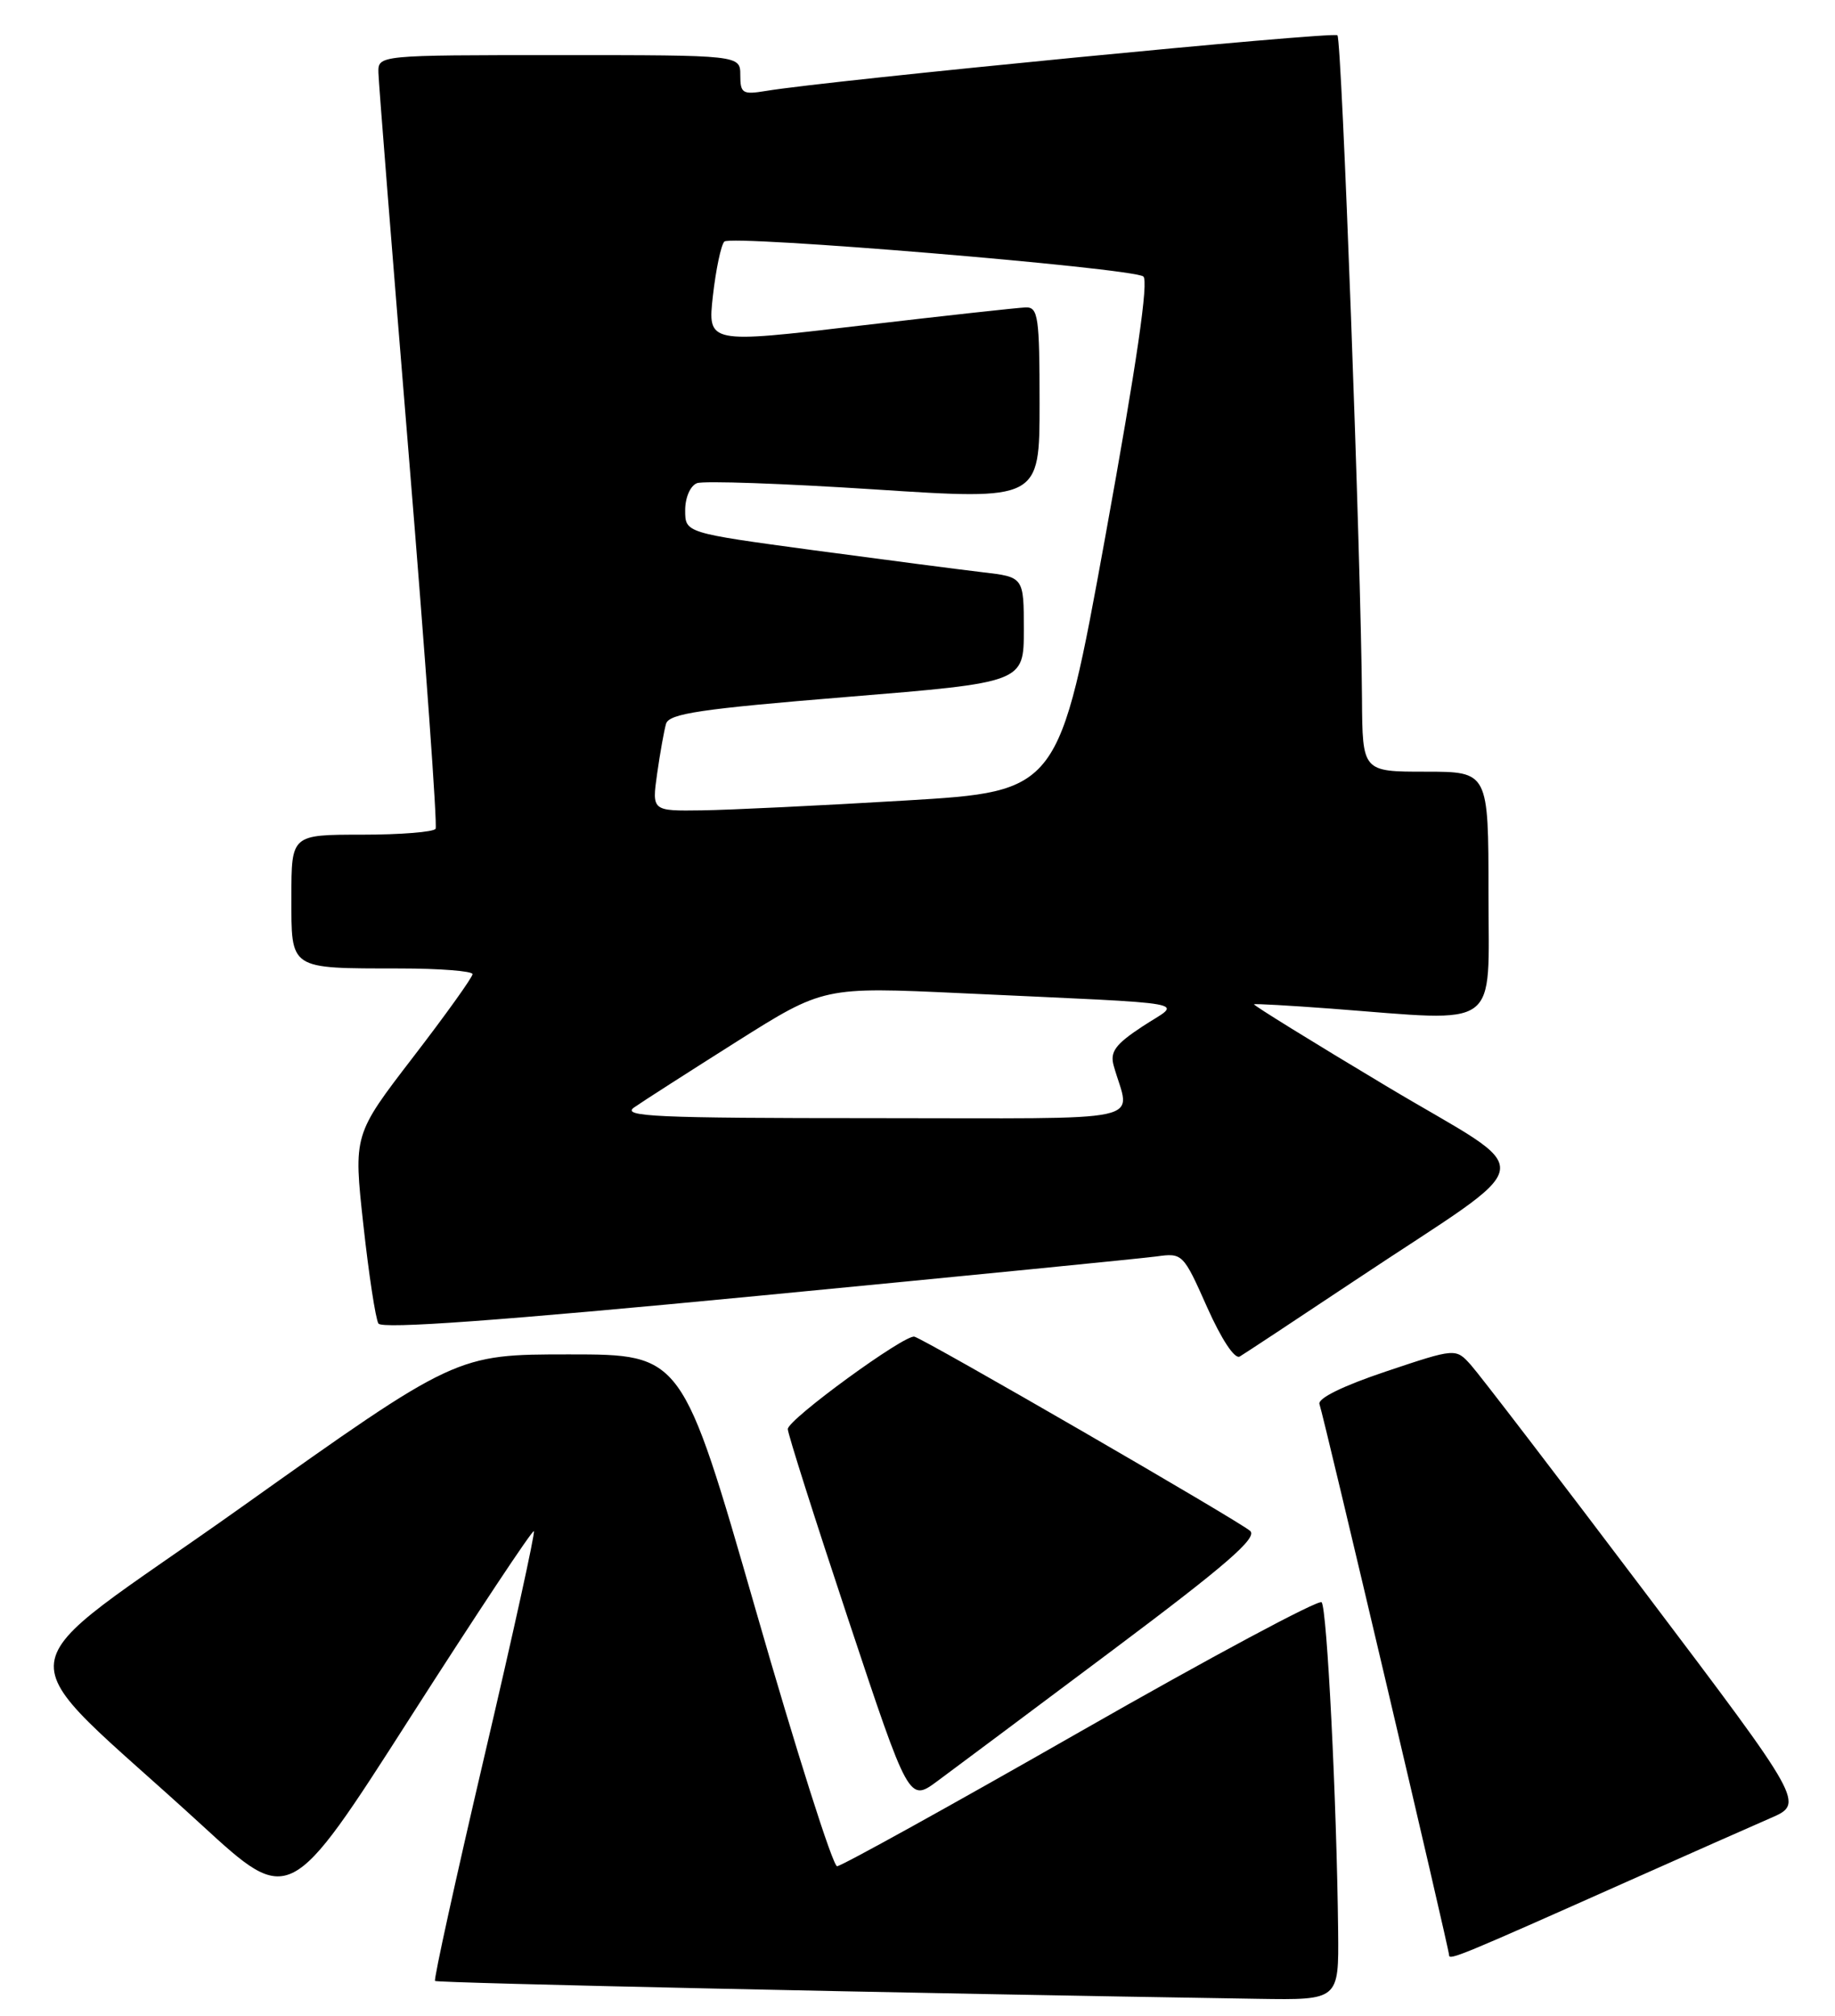 <?xml version="1.0" encoding="UTF-8" standalone="no"?>
<!DOCTYPE svg PUBLIC "-//W3C//DTD SVG 1.1//EN" "http://www.w3.org/Graphics/SVG/1.1/DTD/svg11.dtd" >
<svg xmlns="http://www.w3.org/2000/svg" xmlns:xlink="http://www.w3.org/1999/xlink" version="1.1" viewBox="0 0 233 256">
 <g >
 <path fill="currentColor"
d=" M 169.91 245.25 C 169.73 228.72 168.50 204.17 167.81 203.48 C 167.43 203.10 153.65 210.48 137.19 219.89 C 120.73 229.30 106.82 237.00 106.29 237.00 C 105.75 237.00 101.11 222.38 95.97 204.50 C 86.62 172.00 86.62 172.00 72.27 172.00 C 57.93 172.00 57.93 172.00 30.53 191.49 C -0.53 213.58 0.11 208.35 25.65 231.80 C 36.79 242.03 36.79 242.03 52.12 218.07 C 60.55 204.90 67.60 194.27 67.79 194.45 C 67.97 194.64 65.15 207.49 61.51 223.01 C 57.88 238.54 55.05 251.39 55.24 251.57 C 55.51 251.84 114.93 253.13 159.75 253.84 C 170.00 254.00 170.00 254.00 169.91 245.25 Z  M 206.50 239.00 C 214.20 235.57 222.44 231.92 224.81 230.89 C 229.12 229.02 229.12 229.02 208.91 202.26 C 197.80 187.54 187.83 174.53 186.77 173.35 C 184.84 171.20 184.84 171.20 175.98 174.17 C 170.52 176.00 167.28 177.59 167.54 178.32 C 168.10 179.90 184.00 247.50 184.00 248.30 C 184.00 248.98 185.46 248.38 206.50 239.00 Z  M 141.32 209.53 C 155.68 198.77 159.70 195.29 158.74 194.42 C 157.41 193.21 117.60 170.17 116.11 169.75 C 114.92 169.41 100.06 180.24 100.03 181.48 C 100.01 182.01 103.47 192.90 107.71 205.66 C 115.42 228.86 115.42 228.86 119.04 226.18 C 121.04 224.71 131.06 217.21 141.32 209.53 Z  M 172.00 162.64 C 196.18 146.52 195.66 149.69 176.03 137.93 C 166.64 132.31 159.08 127.63 159.23 127.54 C 159.38 127.45 163.78 127.70 169.00 128.09 C 190.78 129.74 189.00 131.04 189.00 113.50 C 189.00 98.00 189.00 98.00 181.00 98.00 C 173.00 98.00 173.00 98.00 172.94 88.75 C 172.81 70.88 170.38 5.04 169.82 4.48 C 169.31 3.98 105.19 10.22 97.25 11.55 C 94.29 12.04 94.00 11.86 94.00 9.55 C 94.00 7.00 94.00 7.00 71.00 7.00 C 48.00 7.00 48.00 7.00 48.05 9.25 C 48.08 10.49 49.82 32.42 51.92 58.00 C 54.02 83.58 55.55 104.84 55.31 105.25 C 55.08 105.66 50.86 106.00 45.94 106.00 C 37.00 106.00 37.00 106.00 37.00 113.88 C 37.00 123.23 36.60 122.97 50.75 122.99 C 55.84 122.99 60.00 123.32 60.00 123.71 C 60.00 124.11 56.60 128.86 52.44 134.27 C 44.88 144.11 44.88 144.11 46.14 155.56 C 46.83 161.86 47.69 167.49 48.05 168.08 C 48.50 168.81 63.48 167.72 96.10 164.58 C 122.17 162.07 145.01 159.81 146.85 159.56 C 150.15 159.10 150.25 159.20 153.27 166.00 C 155.10 170.10 156.78 172.65 157.42 172.27 C 158.01 171.92 164.57 167.59 172.00 162.64 Z  M 80.53 140.63 C 81.61 139.87 87.47 136.12 93.54 132.28 C 104.58 125.32 104.58 125.32 122.04 126.13 C 152.81 127.57 150.04 127.07 145.10 130.33 C 141.63 132.61 140.92 133.57 141.41 135.33 C 143.48 142.77 147.00 142.00 110.89 142.00 C 83.16 142.00 78.84 141.80 80.53 140.63 Z  M 83.44 98.25 C 83.81 95.64 84.32 92.79 84.57 91.92 C 84.95 90.62 88.95 90.03 107.51 88.51 C 130.00 86.67 130.00 86.67 130.00 79.98 C 130.00 73.28 130.00 73.28 124.75 72.67 C 121.86 72.33 112.19 71.07 103.25 69.87 C 87.00 67.67 87.00 67.67 87.00 64.80 C 87.00 63.18 87.65 61.69 88.50 61.36 C 89.33 61.04 99.45 61.40 111.00 62.15 C 132.00 63.52 132.00 63.52 132.00 51.26 C 132.00 40.23 131.82 39.00 130.25 39.04 C 129.29 39.07 119.80 40.11 109.17 41.36 C 89.85 43.64 89.85 43.64 90.52 37.57 C 90.90 34.23 91.55 31.13 91.97 30.68 C 92.80 29.80 143.38 34.00 145.16 35.10 C 145.89 35.55 144.35 46.08 140.35 68.13 C 134.46 100.50 134.46 100.50 114.98 101.66 C 104.27 102.30 92.64 102.86 89.14 102.91 C 82.77 103.00 82.77 103.00 83.44 98.25 Z "/>
</g>
</svg>